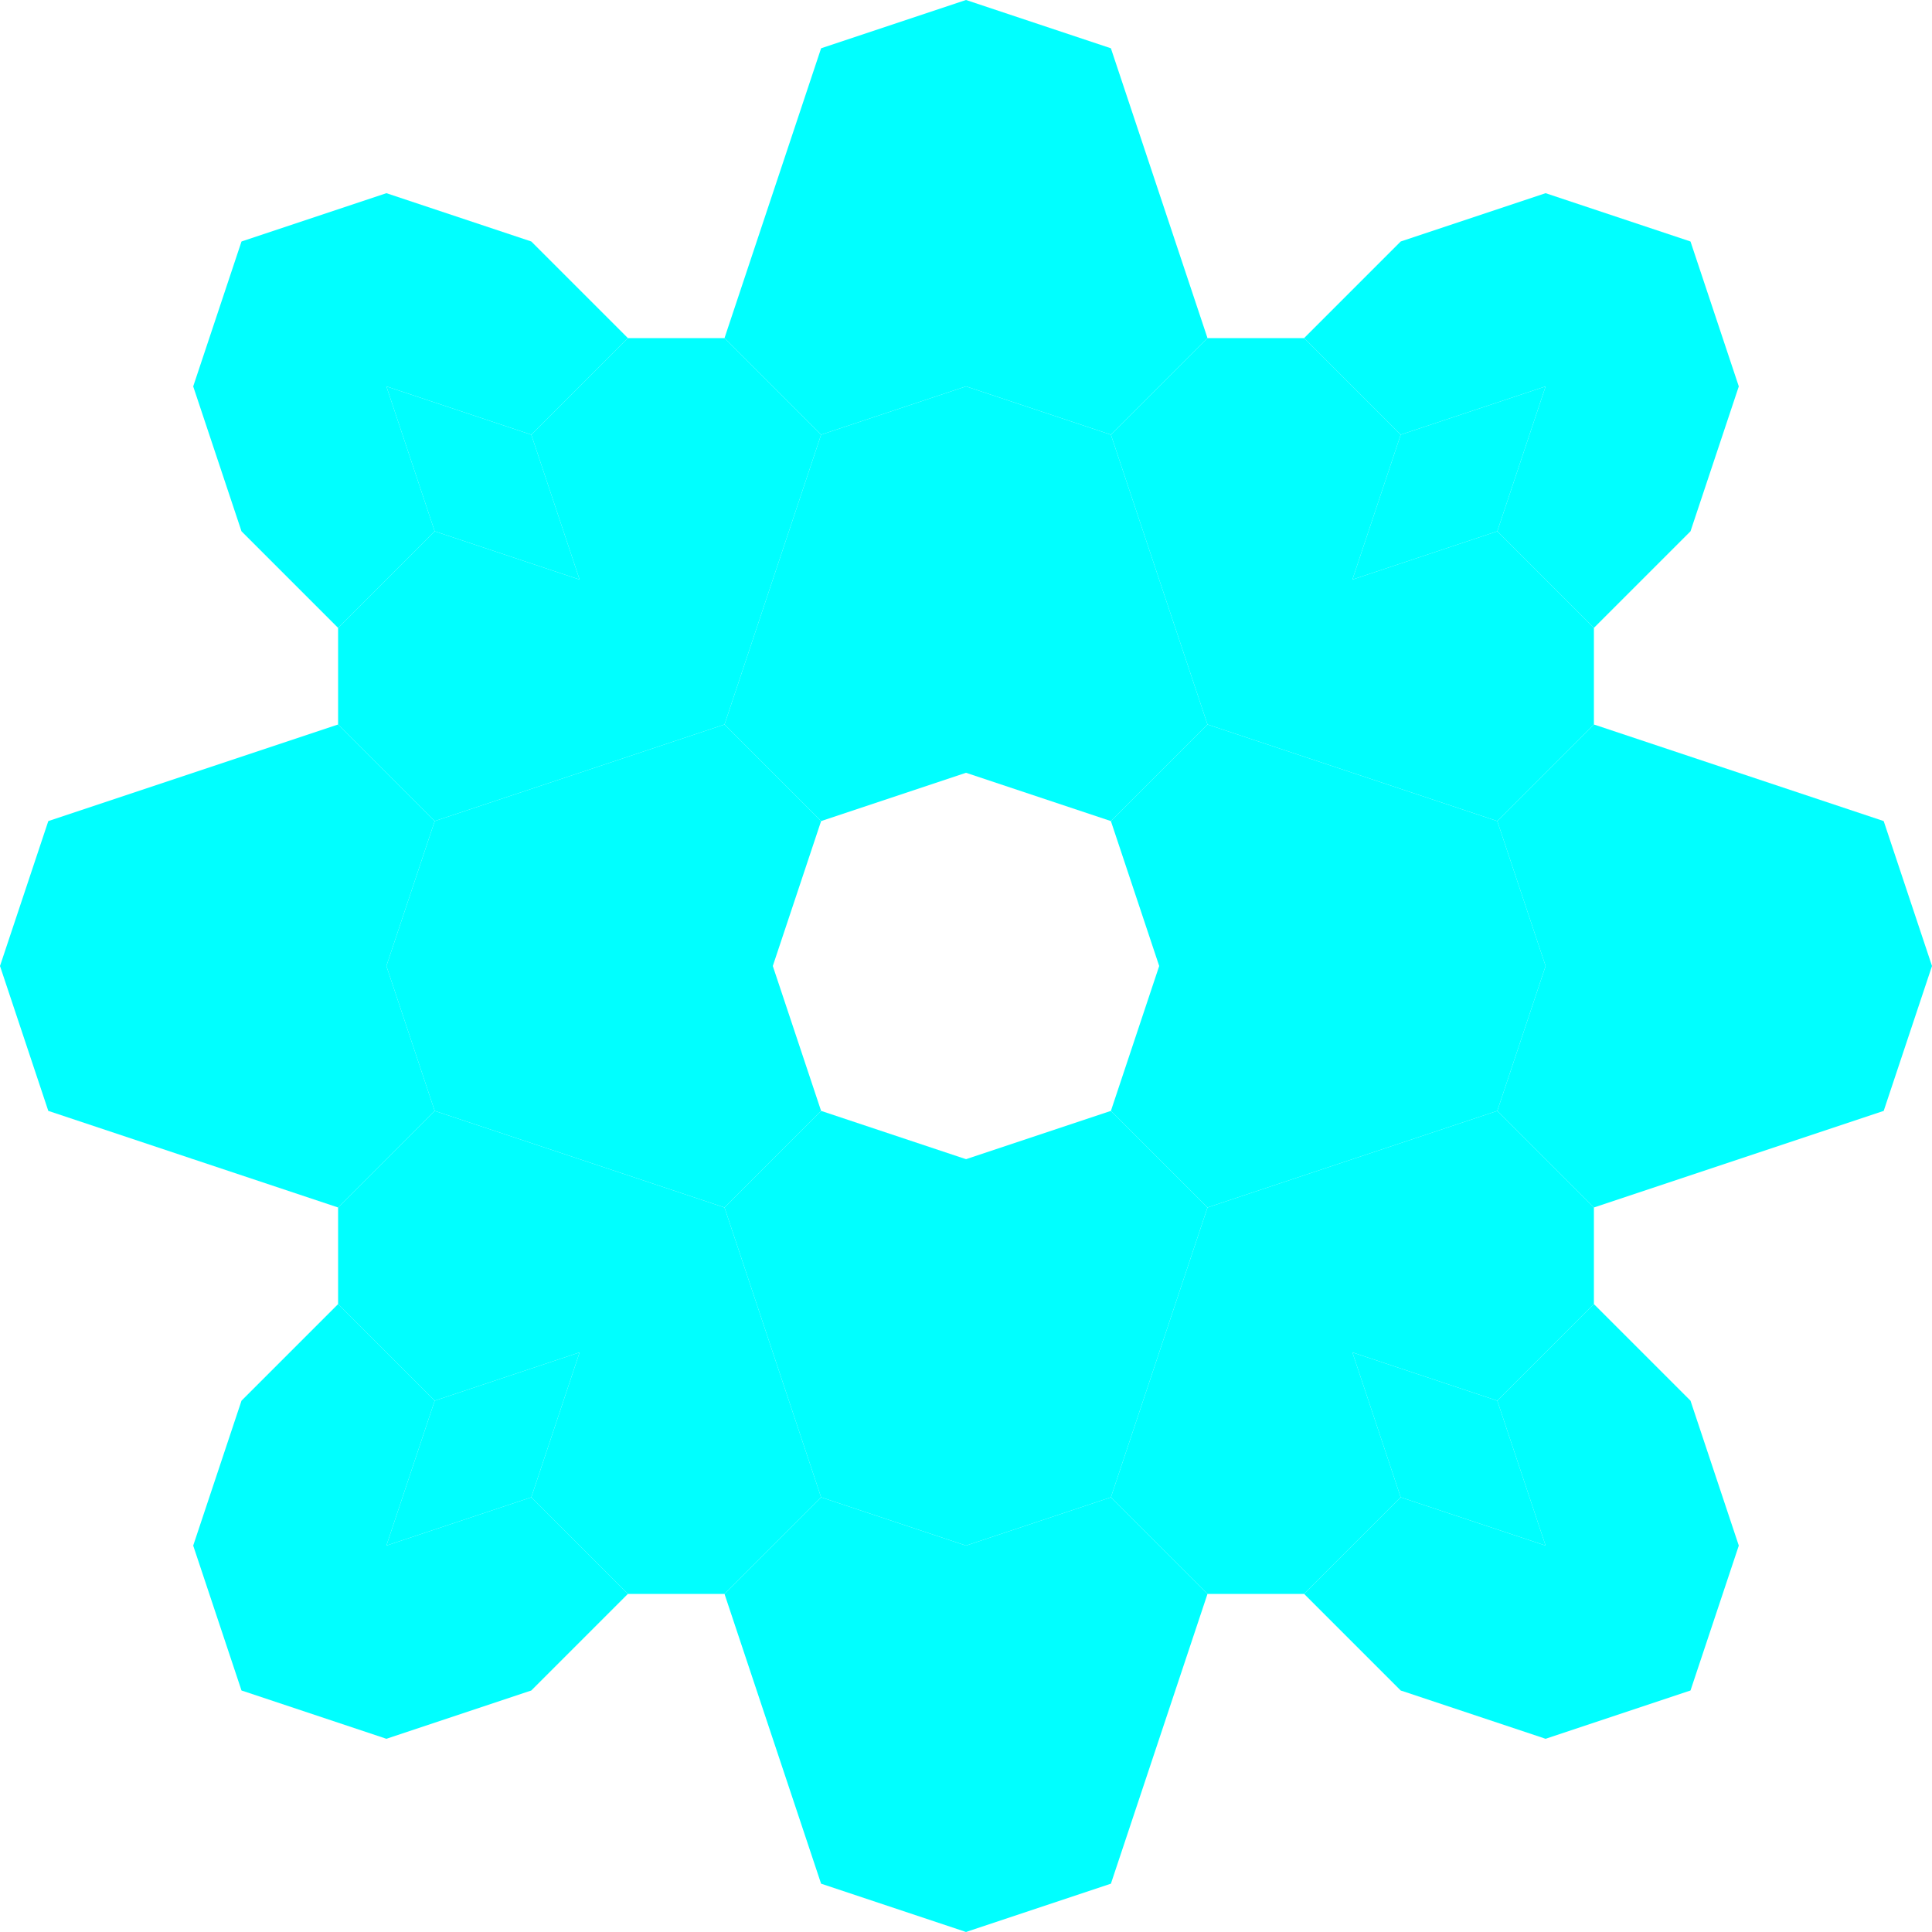 <?xml version="1.0" encoding="UTF-8"?>
<svg width="16" height="16" version="1.1" viewBox="0 0 16 16" xmlns="http://www.w3.org/2000/svg" xmlns:cc="http://creativecommons.org/ns#" xmlns:dc="http://purl.org/dc/elements/1.1/" xmlns:rdf="http://www.w3.org/1999/02/22-rdf-syntax-ns#">
 <g fill="#0ff" stroke-width="1.6">
  <path d="m8 14.4h1.6l-0.4 1.2-1.2 0.4"/>
  <path d="m6.4 14.4h1.6v1.6l-1.2-0.4"/>
  <path d="m12.8 12.8h1.6l-0.4 1.2-1.2 0.4"/>
  <path d="m10.8 13.2 0.8-0.8 1.2 0.4v1.6l-1.2-0.4"/>
  <path d="m8 12.8 1.2-0.4 0.8 0.8-0.4 1.2h-1.6"/>
  <path d="m6 13.2 0.8-0.8 1.2 0.4v1.6h-1.6"/>
  <path d="m3.2 12.8 1.2-0.4 0.8 0.8-0.8 0.8-1.2 0.4"/>
  <path d="m1.6 12.8h1.6v1.6l-1.2-0.4"/>
  <path d="m12.4 11.6 0.8-0.8 0.8 0.8 0.4 1.2h-1.6"/>
  <path d="m11.2 11.2 1.2 0.4 0.4 1.2-1.2-0.4"/>
  <path d="m9.6 11.2h1.6l0.4 1.2-0.8 0.8h-0.8l-0.8-0.8"/>
  <path d="m8 11.2h1.6l-0.4 1.2-1.2 0.4"/>
  <path d="m6.4 11.2h1.6v1.6l-1.2-0.4"/>
  <path d="m4.8 11.2h1.6l0.4 1.2-0.8 0.8h-0.8l-0.8-0.8"/>
  <path d="m3.6 11.6 1.2-0.4-0.4 1.2-1.2 0.4"/>
  <path d="m2 11.6 0.8-0.8 0.8 0.8-0.4 1.2h-1.6"/>
  <path d="m11.2 9.6 1.2-0.4 0.8 0.8v0.8l-0.8 0.8-1.2-0.4"/>
  <path d="m10 10 1.2-0.4v1.6h-1.6"/>
  <path d="M 8,9.6 9.2,9.2 10,10 9.6,11.2 H 8"/>
  <path d="m6 10 0.8-0.8 1.2 0.4v1.6h-1.6"/>
  <path d="m4.8 9.6 1.2 0.4 0.4 1.2h-1.6"/>
  <path d="m2.8 10 0.8-0.8 1.2 0.4v1.6l-1.2 0.4-0.8-0.8"/>
  <path d="m14.4 8h1.6l-0.4 1.2-1.2 0.4"/>
  <path d="m12.8 8h1.6v1.6l-1.2 0.4-0.8-0.8"/>
  <path d="m11.2 8h1.6l-0.4 1.2-1.2 0.4"/>
  <path d="m9.6 8h1.6v1.6l-1.2 0.4-0.8-0.8"/>
  <path d="m4.8 8h1.6l0.4 1.2-0.8 0.8-1.2-0.4"/>
  <path d="m3.2 8h1.6v1.6l-1.2-0.4"/>
  <path d="m1.6 8h1.6l0.4 1.2-0.8 0.8-1.2-0.4"/>
  <path d="m0 8h1.6v1.6l-1.2-0.4"/>
  <path d="m14.4 6.4 1.2 0.4 0.4 1.2h-1.6"/>
  <path d="m12.4 6.8 0.8-0.8 1.2 0.4v1.6h-1.6"/>
  <path d="m11.2 6.4 1.2 0.4 0.4 1.2h-1.6"/>
  <path d="m9.2 6.8 0.8-0.8 1.2 0.4v1.6h-1.6"/>
  <path d="M 4.8,6.4 6,6 6.8,6.8 6.4,8 H 4.8"/>
  <path d="m3.6 6.8 1.2-0.4v1.6h-1.6"/>
  <path d="M 1.6,6.4 2.8,6 3.6,6.8 3.2,8 H 1.6"/>
  <path d="m0.4 6.8 1.2-0.4v1.6h-1.6"/>
  <path d="m11.2 4.8 1.2-0.4 0.8 0.8v0.8l-0.8 0.8-1.2-0.4"/>
  <path d="m9.6 4.8h1.6v1.6l-1.2-0.4"/>
  <path d="m8 4.8h1.6l0.4 1.2-0.8 0.8-1.2-0.4"/>
  <path d="m6.4 4.8h1.6v1.6l-1.2 0.4-0.8-0.8"/>
  <path d="m4.8 4.8h1.6l-0.4 1.2-1.2 0.4"/>
  <path d="m2.8 5.2 0.8-0.8 1.2 0.4v1.6l-1.2 0.4-0.8-0.8"/>
  <path d="m12.8 3.2h1.6l-0.4 1.2-0.8 0.8-0.8-0.8"/>
  <path d="m11.6 3.6 1.2-0.4-0.4 1.2-1.2 0.4"/>
  <path d="m9.2 3.6 0.8-0.8h0.8l0.8 0.8-0.4 1.2h-1.6"/>
  <path d="m8 3.2 1.2 0.4 0.4 1.2h-1.6"/>
  <path d="m6.8 3.6 1.2-0.4v1.6h-1.6"/>
  <path d="m4.4 3.6 0.8-0.8h0.8l0.8 0.8-0.4 1.2h-1.6"/>
  <path d="m3.2 3.2 1.2 0.4 0.4 1.2-1.2-0.4"/>
  <path d="m1.6 3.2h1.6l0.4 1.2-0.8 0.8-0.8-0.8"/>
  <path d="m12.8 1.6 1.2 0.4 0.4 1.2h-1.6"/>
  <path d="m11.6 2 1.2-0.4v1.6l-1.2 0.4-0.8-0.8"/>
  <path d="m8 1.6h1.6l0.4 1.2-0.8 0.8-1.2-0.4"/>
  <path d="m6.4 1.6h1.6v1.6l-1.2 0.4-0.8-0.8"/>
  <path d="M 3.2,1.6 4.4,2 5.2,2.8 4.4,3.6 3.2,3.2"/>
  <path d="m2 2 1.2-0.4v1.6h-1.6"/>
  <path d="m8 0 1.2 0.4 0.4 1.2h-1.6"/>
  <path d="m6.8 0.4 1.2-0.4v1.6h-1.6"/>
 </g>
</svg>
